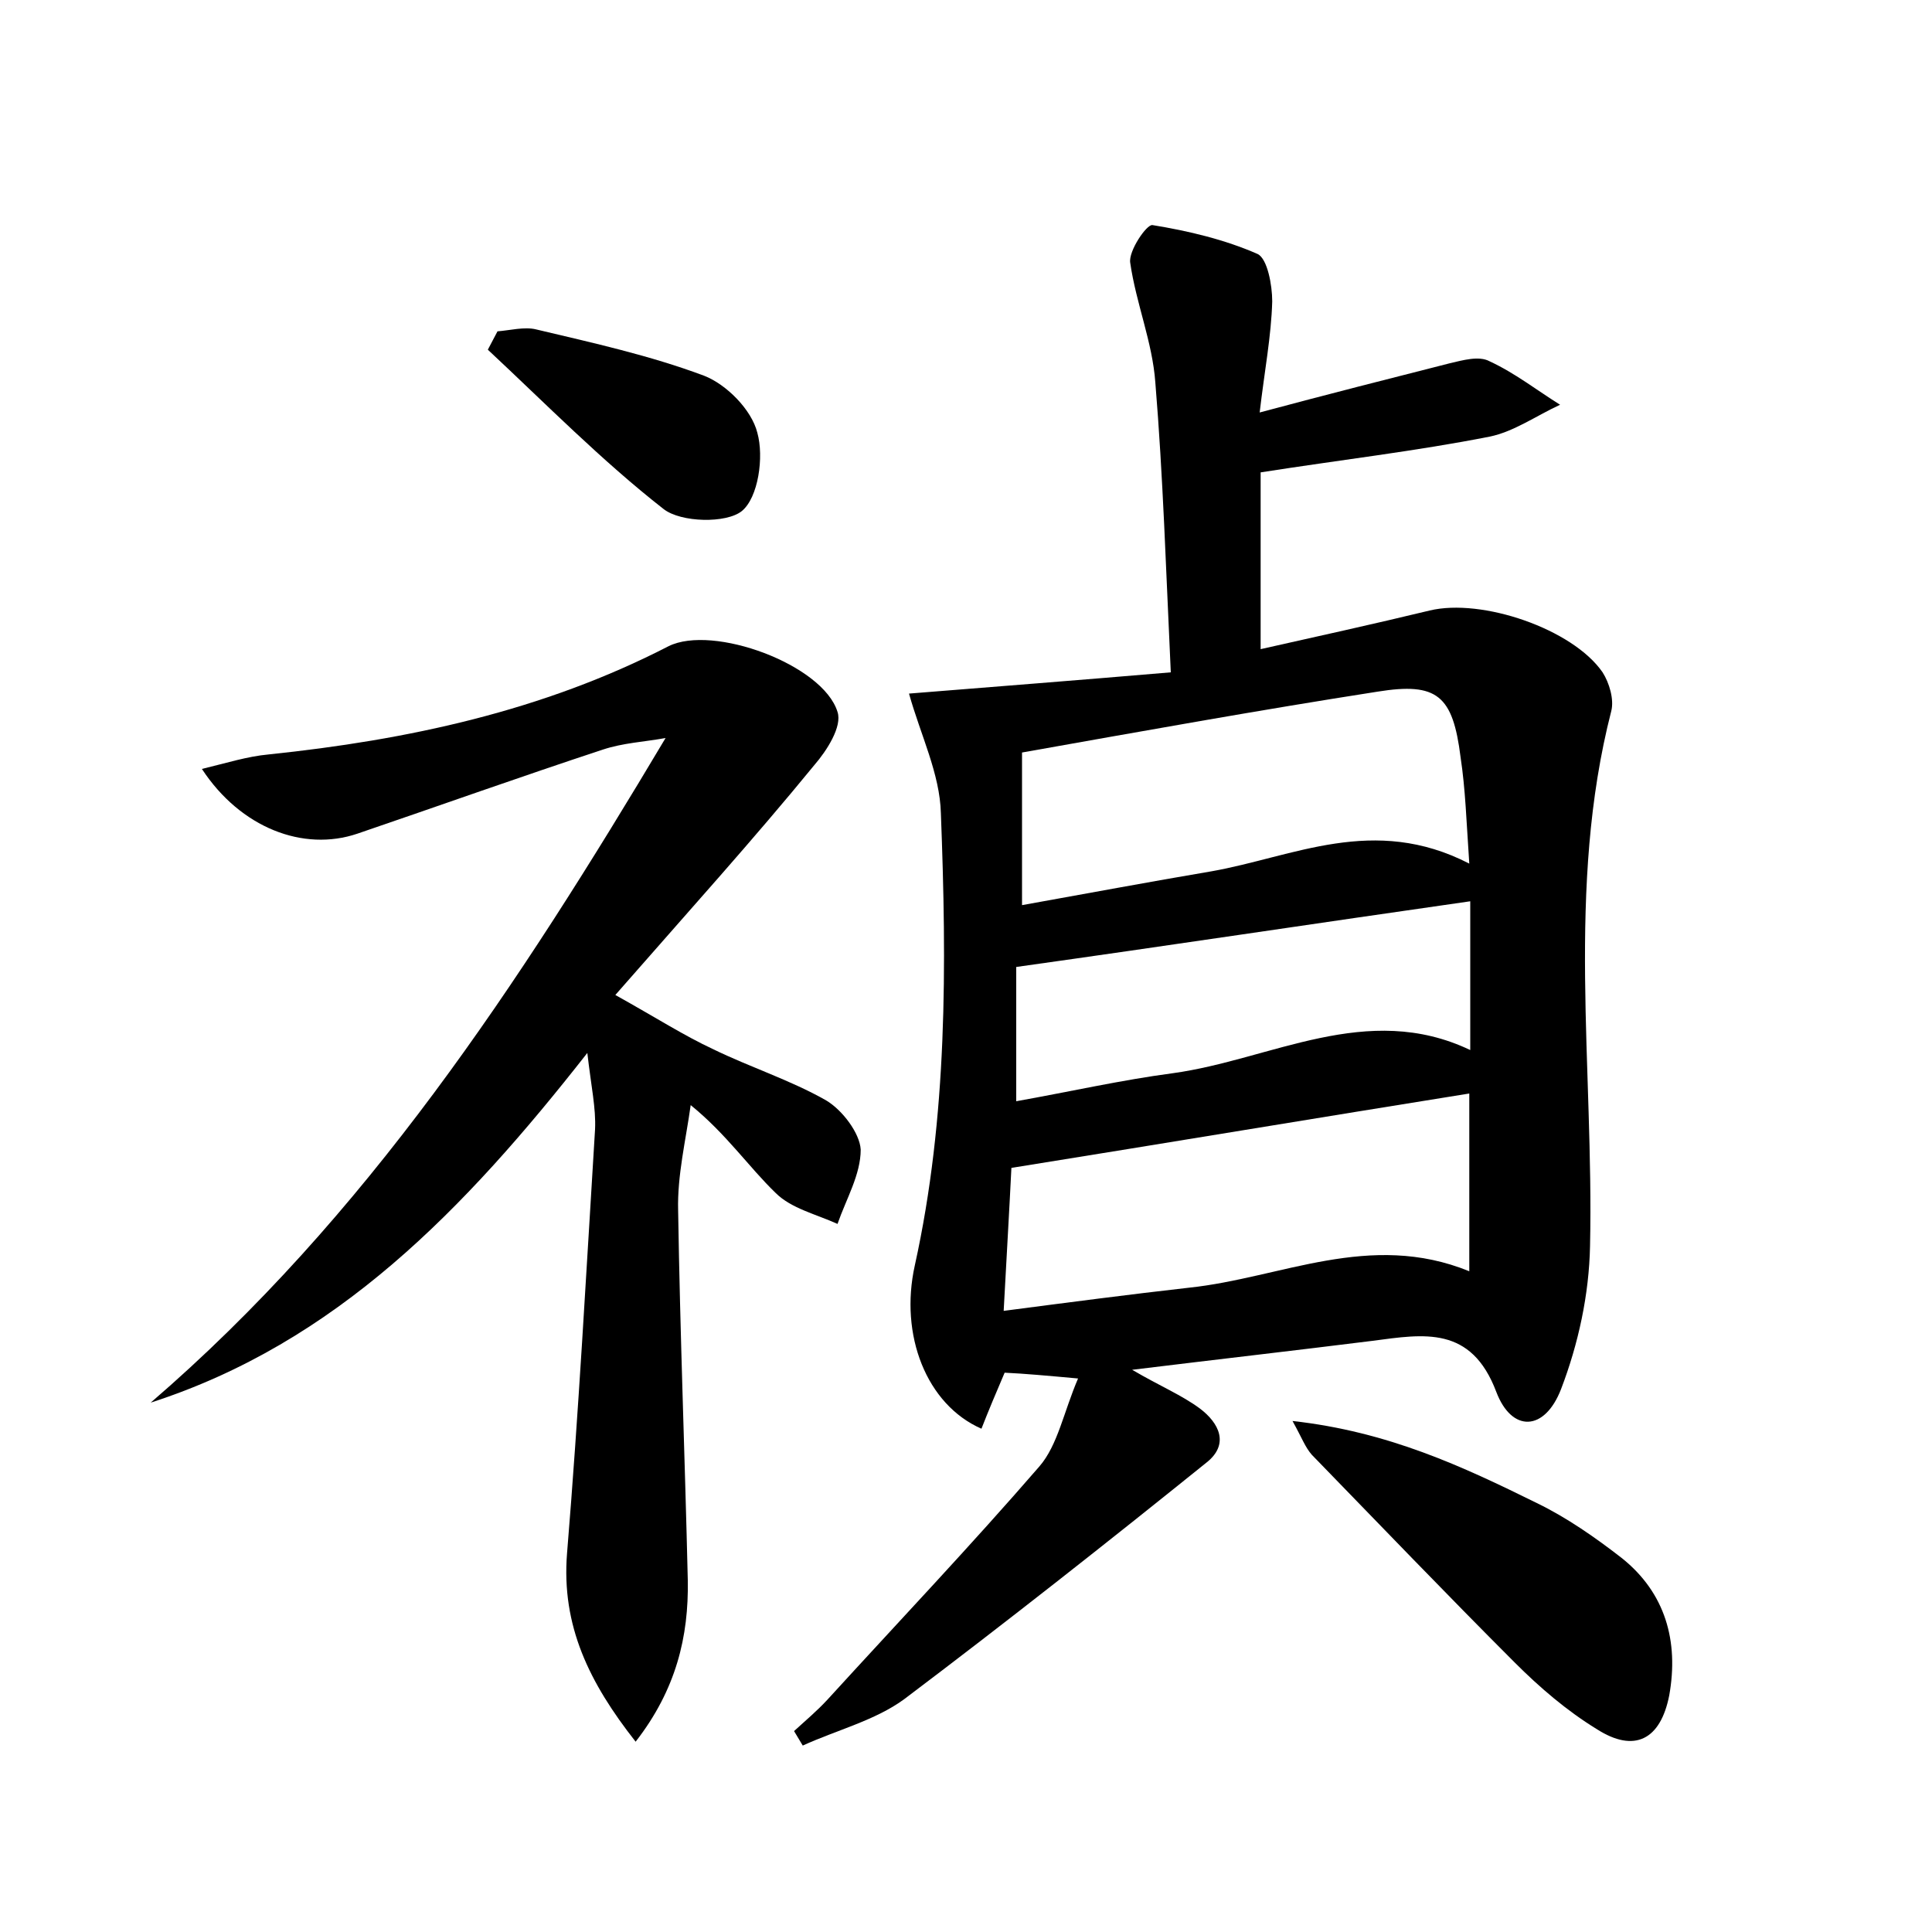<?xml version="1.0" encoding="utf-8"?>
<!-- Generator: Adobe Illustrator 22.0.0, SVG Export Plug-In . SVG Version: 6.00 Build 0)  -->
<svg version="1.1" id="图层_1" xmlns="http://www.w3.org/2000/svg" xmlns:xlink="http://www.w3.org/1999/xlink" x="0px" y="0px"
	 viewBox="0 0 200 200" style="enable-background:new 0 0 200 200;" xml:space="preserve">
<style type="text/css">
	.st0{fill:#FFFFFF;}
</style>
<g>
	
	<path d="M117.2,141.8c2.9,1.7,5.1,2.6,7,4c2,1.5,3.1,3.7,0.7,5.6c-10.3,8.3-20.7,16.5-31.3,24.5c-3,2.2-7,3.2-10.5,4.8
		c-0.3-0.5-0.6-1-0.9-1.5c1.2-1.1,2.4-2.1,3.5-3.3c7.3-8,14.8-15.9,21.9-24.1c1.9-2.2,2.5-5.6,4-9.1c-3.3-0.3-5.5-0.5-7.6-0.6
		c-0.9,2.1-1.7,4-2.4,5.8c-5.7-2.5-8.5-9.7-6.9-16.9c3.4-15.4,3.3-31.1,2.7-46.8c-0.1-4.1-2.1-8.1-3.3-12.4
		c8.7-0.7,17.7-1.4,27.1-2.2c-0.5-10.6-0.8-20.3-1.6-30c-0.3-4.2-2-8.2-2.6-12.4c-0.2-1.2,1.7-4,2.3-3.9c3.7,0.6,7.5,1.5,10.9,3
		c1,0.5,1.5,3.2,1.5,4.9c-0.1,3.6-0.8,7.2-1.3,11.5c7.1-1.9,13.4-3.5,19.7-5.1c1.3-0.3,3-0.8,4.1-0.2c2.6,1.2,4.9,3,7.3,4.5
		c-2.4,1.1-4.8,2.8-7.3,3.3c-7.6,1.5-15.4,2.4-23.7,3.7c0,5.7,0,11.7,0,18.3c5.8-1.3,11.7-2.6,17.5-4c5.4-1.3,14.8,1.9,17.9,6.4
		c0.7,1.1,1.2,2.8,0.9,4c-4.7,18.3-1.8,36.9-2.2,55.4c-0.1,5-1.2,10.1-3,14.8c-1.7,4.4-5.1,4.5-6.7,0.3c-2.6-6.9-7.5-6-12.8-5.3
		C134.1,139.8,126.2,140.7,117.2,141.8z M152.1,113.2c-15.6,2.5-31.2,5.1-47.4,7.7c-0.2,4.1-0.5,9.2-0.8,14.8
		c6.9-0.9,13-1.7,19.2-2.4c9.5-1,18.7-5.9,29-1.7C152.1,125.3,152.1,119.4,152.1,113.2z M152.1,89.4c-0.3-4.4-0.4-7.7-0.9-11
		c-0.8-6.4-2.4-7.8-8.6-6.8c-12.2,1.9-24.4,4.1-36.8,6.3c0,5.3,0,10.3,0,15.8c6.7-1.2,13.1-2.4,19.6-3.5
		C133.9,88.7,142.2,84.3,152.1,89.4z M152.2,93.3c-16.1,2.3-31.3,4.6-47,6.8c0,4,0,8.6,0,13.9c5.6-1,10.9-2.2,16.2-2.9
		c10.2-1.4,20.1-7.5,30.8-2.4C152.2,103.4,152.2,98.5,152.2,93.3z"/>
	<path d="M63.7,103c4.3,2.4,7.1,4.2,10.1,5.6c3.9,1.9,8,3.2,11.7,5.3c1.7,1,3.5,3.4,3.6,5.1c0,2.6-1.5,5.1-2.4,7.7
		c-2.2-1-4.8-1.6-6.4-3.2c-2.8-2.7-5.1-6.1-8.8-9.1c-0.5,3.6-1.4,7.3-1.3,10.9c0.2,12.8,0.7,25.5,1,38.3c0.1,5.8-1.2,11.3-5.4,16.7
		c-4.8-6.1-7.7-12-7.1-19.5c1.2-14.6,2-29.3,2.9-43.9c0.1-2.2-0.4-4.4-0.8-7.9c-12.7,16.2-26,30-45.2,36.2
		c22.3-19.2,38.1-43.3,53.3-68.8c-2.2,0.4-4.4,0.5-6.5,1.2c-8.5,2.8-16.9,5.8-25.4,8.7c-5.6,1.9-12.1-0.6-16.1-6.7
		c2.5-0.6,4.7-1.3,6.9-1.5c14.4-1.5,28.4-4.5,41.4-11.2c4.6-2.3,16,1.9,17.5,6.8c0.5,1.5-1.1,4-2.4,5.5C78,86.9,71.4,94.2,63.7,103z
		"/>
	<path d="M133.8,147.1c9.9,1.1,17.6,4.7,25.3,8.5c3.1,1.5,6.1,3.6,8.8,5.7c4.5,3.6,5.9,8.6,4.9,14.2c-0.9,4.6-3.6,6-7.5,3.5
		c-3.1-1.9-5.9-4.3-8.5-6.9c-7.1-7.1-14-14.3-21-21.5C135.1,149.8,134.8,148.9,133.8,147.1z"/>
	<path d="M51.5,34.3c1.3-0.1,2.8-0.5,4-0.2c5.9,1.4,11.8,2.7,17.4,4.8c2.3,0.9,4.9,3.5,5.5,5.9c0.7,2.5,0.1,6.7-1.6,8.1
		c-1.6,1.3-6.3,1.2-8.1-0.2c-6.4-5-12.2-10.9-18.2-16.5C50.8,35.6,51.2,34.9,51.5,34.3z"/>
	
	
	
</g>
</svg>
